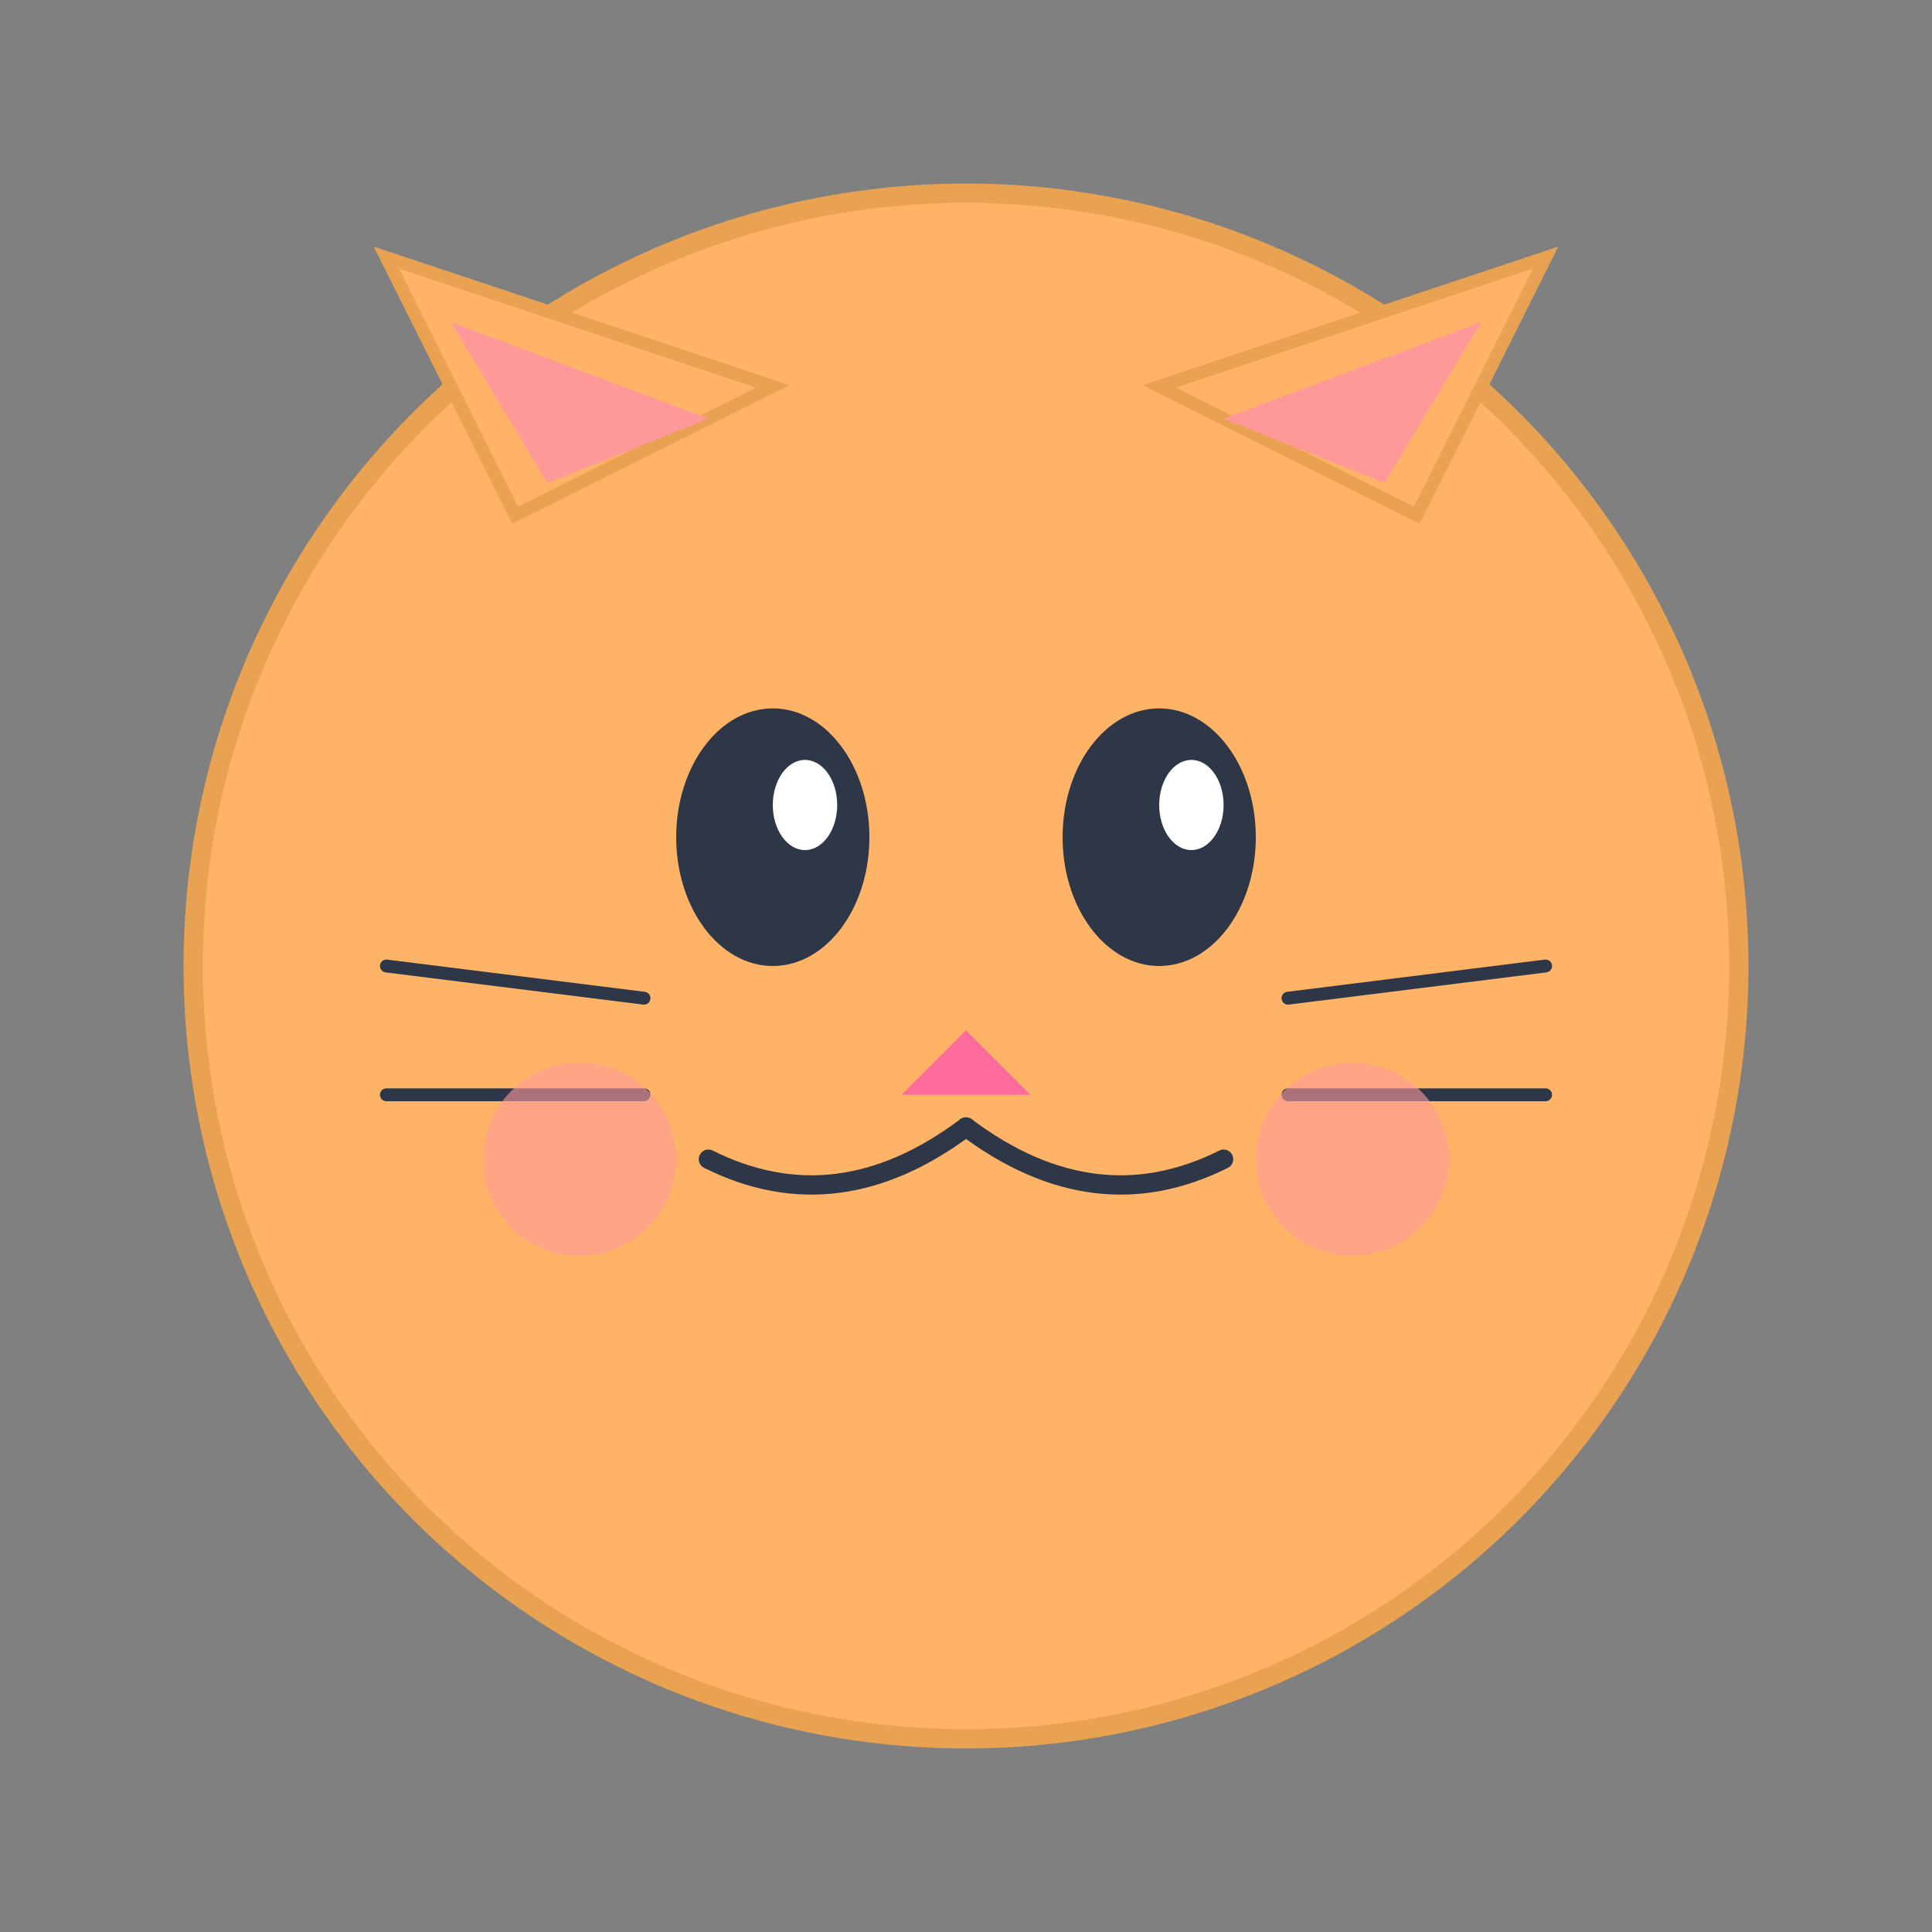 <svg width="300" height="300" viewBox="0 0 300 300" xmlns="http://www.w3.org/2000/svg">
  <rect x="0" y="0" width="300" height="300" fill="#808080" stroke="none"/>
  <!-- Cat face background -->
  <circle cx="150" cy="150" r="120" fill="#FFB366" stroke="#E8A252" stroke-width="3"/>
  
  <!-- Cat ears -->
  <path d="M80 80 L60 40 L120 60 Z" fill="#FFB366" stroke="#E8A252" stroke-width="2"/>
  <path d="M220 80 L240 40 L180 60 Z" fill="#FFB366" stroke="#E8A252" stroke-width="2"/>
  
  <!-- Inner ears -->
  <path d="M85 75 L70 50 L110 65 Z" fill="#FF9999"/>
  <path d="M215 75 L230 50 L190 65 Z" fill="#FF9999"/>
  
  <!-- Eyes -->
  <ellipse cx="120" cy="130" rx="15" ry="20" fill="#2D3748"/>
  <ellipse cx="180" cy="130" rx="15" ry="20" fill="#2D3748"/>
  
  <!-- Eye highlights -->
  <ellipse cx="125" cy="125" rx="5" ry="7" fill="#FFFFFF"/>
  <ellipse cx="185" cy="125" rx="5" ry="7" fill="#FFFFFF"/>
  
  <!-- Nose -->
  <path d="M150 160 L140 170 L160 170 Z" fill="#FF6B9D"/>
  
  <!-- Mouth -->
  <path d="M150 175 Q130 190 110 180" stroke="#2D3748" stroke-width="3" fill="none" stroke-linecap="round"/>
  <path d="M150 175 Q170 190 190 180" stroke="#2D3748" stroke-width="3" fill="none" stroke-linecap="round"/>
  
  <!-- Whiskers -->
  <line x1="60" y1="150" x2="100" y2="155" stroke="#2D3748" stroke-width="2" stroke-linecap="round"/>
  <line x1="60" y1="170" x2="100" y2="170" stroke="#2D3748" stroke-width="2" stroke-linecap="round"/>
  <line x1="200" y1="155" x2="240" y2="150" stroke="#2D3748" stroke-width="2" stroke-linecap="round"/>
  <line x1="200" y1="170" x2="240" y2="170" stroke="#2D3748" stroke-width="2" stroke-linecap="round"/>
  
  <!-- Cheeks -->
  <circle cx="90" cy="180" r="15" fill="#FF9999" opacity="0.6"/>
  <circle cx="210" cy="180" r="15" fill="#FF9999" opacity="0.6"/>
</svg>
